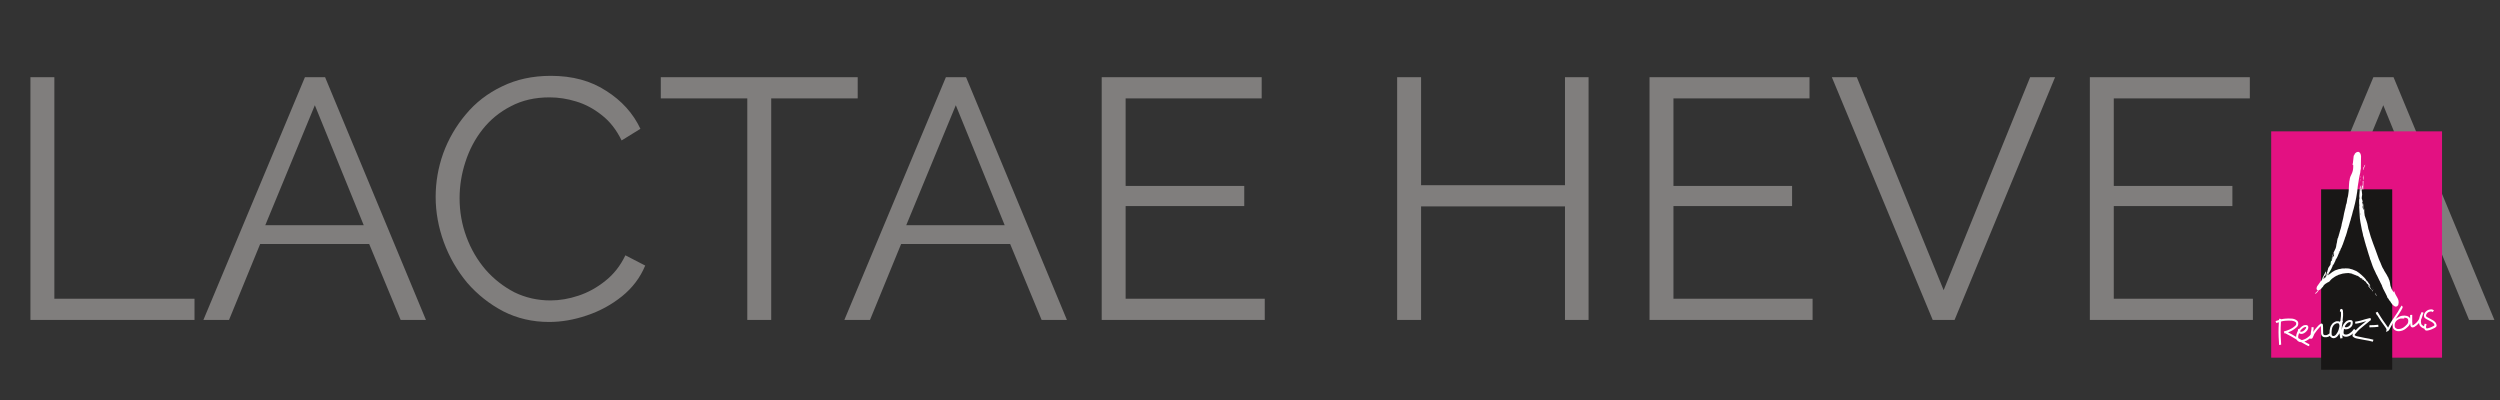 <svg width="1180" height="189" viewBox="0 0 1180 189" fill="none" xmlns="http://www.w3.org/2000/svg">
<rect x="0" y="0" width="1180" height="189" fill="#333333" stroke="none"/>
<path opacity="0.4" d="M14.36 151V36.44H25.655V140.996H91.809V151H14.36ZM143.927 36.44H153.447L201.045 151H189.105L174.261 115.18H122.79L108.107 151H96.005L143.927 36.44ZM171.679 106.306L148.606 49.671L125.21 106.306H171.679ZM205.63 92.913C205.63 85.921 206.813 79.091 209.18 72.422C211.654 65.645 215.204 59.514 219.829 54.028C224.454 48.434 230.156 44.024 236.932 40.797C243.709 37.462 251.4 35.795 260.006 35.795C270.225 35.795 278.938 38.161 286.145 42.894C293.459 47.52 298.838 53.49 302.28 60.804L293.405 66.29C290.931 61.235 287.812 57.255 284.047 54.35C280.282 51.338 276.248 49.187 271.946 47.896C267.75 46.605 263.555 45.96 259.36 45.96C252.476 45.96 246.398 47.358 241.127 50.155C235.857 52.844 231.393 56.502 227.735 61.127C224.186 65.645 221.496 70.754 219.668 76.456C217.839 82.049 216.925 87.75 216.925 93.559C216.925 99.905 218 105.983 220.152 111.792C222.303 117.6 225.315 122.763 229.187 127.281C233.06 131.692 237.578 135.241 242.741 137.931C248.012 140.512 253.713 141.803 259.844 141.803C264.147 141.803 268.557 141.05 273.075 139.544C277.593 138.038 281.788 135.725 285.661 132.606C289.641 129.486 292.814 125.453 295.18 120.505L304.539 125.345C302.172 131.046 298.515 135.887 293.567 139.867C288.619 143.847 283.079 146.859 276.948 148.902C270.924 150.946 265.008 151.968 259.199 151.968C251.346 151.968 244.139 150.301 237.578 146.966C231.016 143.524 225.315 139.006 220.474 133.413C215.741 127.712 212.084 121.365 209.503 114.373C206.921 107.274 205.63 100.12 205.63 92.913ZM404.834 46.444H364.012V151H352.717V46.444H311.895V36.44H404.834V46.444ZM446.461 36.44H455.981L503.58 151H491.64L476.795 115.18H425.324L410.641 151H398.54L446.461 36.44ZM474.214 106.306L451.141 49.671L427.745 106.306H474.214ZM596.967 140.996V151H520.002V36.44H595.515V46.444H531.297V87.75H587.286V97.27H531.297V140.996H596.967ZM749.809 36.44V151H738.676V97.431H670.746V151H659.452V36.44H670.746V87.427H738.676V36.44H749.809ZM855.54 140.996V151H778.575V36.44H854.087V46.444H789.869V87.75H845.858V97.27H789.869V140.996H855.54ZM876.414 36.44L917.398 136.962L958.22 36.44H969.998L922.561 151H912.234L864.636 36.44H876.414ZM1063.37 140.996V151H986.41V36.44H1061.92V46.444H997.704V87.75H1053.69V97.27H997.704V140.996H1063.37ZM1120.23 36.44H1129.75L1177.35 151H1165.41L1150.56 115.18H1099.09L1084.41 151H1072.31L1120.23 36.44ZM1147.98 106.306L1124.91 49.671L1101.51 106.306H1147.98Z" fill="#F3EEEC"/>
<path fill-rule="evenodd" clip-rule="evenodd" d="M1072 61.999H1152.64V168.818H1072V61.999Z" fill="#E31182"/>
<path fill-rule="evenodd" clip-rule="evenodd" d="M1095.57 89.363H1129.13V174.515H1095.57V89.363Z" fill="#181716"/>
<path fill-rule="evenodd" clip-rule="evenodd" d="M1130.83 144.743L1130.32 144.604C1129.39 144.109 1128.7 143.152 1128.16 142.195C1127.86 142.009 1127.44 141.222 1127.27 140.944C1127.2 140.866 1126.72 140.403 1126.84 140.403C1126.83 139.955 1125.2 136.99 1124.89 136.342C1124.67 136.11 1124.74 135.662 1124.47 135.461C1124.46 134.875 1123.68 133.67 1123.42 133.099C1123.36 132.898 1123.31 132.713 1123.17 132.574C1122.8 131.771 1122.35 130.968 1122.01 130.165C1121.67 129.609 1121.36 128.96 1121.11 128.327C1120.22 126.613 1119.5 124.729 1118.92 122.829C1118.79 122.752 1118.68 122.134 1118.56 121.949C1118.57 121.903 1118.57 121.872 1118.59 121.841C1118.22 120.852 1117.96 119.802 1117.62 118.799C1117.41 117.872 1117.03 116.945 1116.78 116.034H1116.69V115.957C1116.7 115.942 1116.73 115.942 1116.76 115.942C1116.39 114.722 1116.02 113.455 1115.73 112.22C1115.51 111.757 1115.29 110.845 1115.25 110.336C1115.19 110.197 1114.83 108.467 1114.78 108.375C1114.36 106.074 1113.79 103.711 1113.75 101.348C1113.71 101.302 1113.71 101.302 1113.53 97.518C1113.67 97.163 1113.58 96.545 1113.53 96.175C1113.53 95.495 1113.39 94.167 1113.7 93.565C1113.48 92.762 1113.65 91.82 1113.7 91.001C1113.68 90.862 1113.68 90.862 1113.88 88.391C1114.01 88.129 1114.21 87.588 1114.47 87.496L1114.61 89.164C1114.64 89.164 1114.67 89.164 1114.71 89.179C1114.75 89.272 1114.78 89.38 1114.83 89.488C1114.77 89.472 1114.72 89.472 1114.66 89.457C1114.74 90.26 1114.91 91.079 1114.94 91.897C1114.86 92.453 1114.74 92.993 1114.72 93.565C1115.22 95.078 1115.22 95.078 1115.22 95.186C1115.12 95.233 1115.05 95.279 1114.95 95.325C1115.06 96.082 1115.54 96.839 1115.14 97.596C1115.15 98.182 1115.4 98.723 1115.74 99.155C1115.76 99.14 1115.77 99.14 1115.79 99.14C1115.68 98.151 1115.4 97.055 1115.4 96.051C1115.46 96.144 1115.49 96.437 1115.53 96.453C1115.76 97.765 1115.88 98.846 1115.91 98.924C1115.93 99.881 1115.94 100.854 1116.14 101.78C1116.67 103.479 1117.4 105.147 1117.66 106.938C1117.8 107.201 1117.82 108.328 1118.05 108.483C1119.13 112.868 1121.02 117.038 1122.44 121.269C1122.58 121.841 1122.89 122.366 1123.09 122.922C1123.78 124.265 1124.16 125.841 1125 127.091C1125.01 127.076 1125.03 127.045 1125.06 127.03C1125.08 127.462 1125.65 128.219 1125.88 128.636C1125.94 128.667 1125.94 128.667 1126.31 129.346H1126.42C1126.44 129.408 1126.44 129.408 1126.39 129.47C1126.64 129.933 1126.95 130.396 1127.15 130.89H1127.24C1127.26 131.246 1127.66 132.033 1127.82 132.373C1128.03 133.13 1128.19 133.902 1128.25 134.72C1128.4 135.245 1128.4 135.245 1128.53 135.554C1128.54 135.57 1128.57 135.57 1128.59 135.585C1128.61 135.94 1128.93 136.79 1129.24 136.913C1129.22 136.913 1129.21 136.929 1129.18 136.929C1129.21 137.176 1129.78 137.793 1129.89 137.917C1129.95 137.932 1130.03 137.932 1130.09 137.948C1130.09 137.778 1129.98 137.546 1129.98 137.407H1130.12C1130.63 139.955 1132.82 141.036 1131.99 143.878C1131.84 144.094 1131.76 144.264 1131.62 144.434C1131.36 144.588 1131.16 144.712 1130.83 144.743ZM1121.62 139.693L1121.67 139.646V139.307C1121.42 138.936 1121.41 138.627 1121.07 138.334C1121.01 138.535 1121.07 138.581 1121.19 138.674C1121.3 138.998 1121.41 139.43 1121.62 139.693ZM1120.66 138.504C1120.68 138.473 1120.71 138.442 1120.74 138.411C1120.7 138.396 1120.68 138.396 1120.65 138.411C1120.65 138.442 1120.65 138.473 1120.66 138.504ZM1092.62 138.766C1092.73 138.704 1092.73 138.704 1092.8 138.596C1093.04 138.596 1093.22 138.72 1093.27 138.38C1093.33 138.318 1093.38 138.241 1093.44 138.179C1093.95 137.871 1094.12 137.515 1094.44 136.975C1095.08 136.79 1095.54 136.434 1095.96 135.801C1096.19 135.6 1096.24 135.508 1096.44 135.338C1096.55 135.183 1096.69 134.689 1096.87 134.689C1096.87 134.643 1096.89 134.612 1096.89 134.581C1096.9 134.597 1096.92 134.597 1096.95 134.612C1096.98 134.55 1096.98 134.55 1096.95 134.489C1097.04 134.35 1097.37 134.319 1097.37 134.118C1097.52 134.087 1097.52 134.087 1097.62 133.994V133.902C1097.63 133.917 1097.66 133.917 1097.69 133.933C1098.14 133.593 1098.65 133.238 1099.18 133.068C1099.2 133.037 1099.2 133.006 1099.21 132.975C1099.29 132.944 1099.37 132.913 1099.46 132.898C1099.81 132.419 1100.22 131.971 1100.65 131.585C1101.16 131.199 1101.69 130.89 1101.95 130.674C1102.34 130.473 1102.88 130.041 1103.33 130.026V129.933C1103.45 129.902 1103.45 129.902 1103.7 129.748C1104.38 129.547 1105.05 129.315 1105.74 129.145C1106.69 128.991 1107.59 128.898 1108.54 128.867C1108.82 129.037 1110.51 129.006 1110.53 129.485C1110.87 129.284 1111.25 129.809 1111.63 129.763C1111.8 129.856 1112 129.948 1112.17 130.041C1113.53 130.211 1114.23 131.601 1115.42 132.188C1115.28 132.018 1114.91 131.57 1114.69 131.585C1114.67 131.554 1114.67 131.523 1114.66 131.493C1114.52 131.462 1114.46 131.307 1114.33 131.23C1114.64 131.153 1115 131.415 1115.06 131.74C1115.28 131.971 1115.54 132.095 1115.79 132.218C1115.8 132.311 1115.82 132.388 1115.82 132.481C1115.97 132.604 1115.97 132.604 1116.49 132.852C1116.76 133.114 1116.93 133.531 1117.2 133.855C1117.85 134.396 1118.73 135.199 1118.81 135.214C1118.7 134.674 1118.54 134.118 1118.1 133.794C1117.89 133.454 1117.35 132.527 1117.01 132.45C1116.52 131.415 1115.22 130.334 1114.43 129.593C1113.54 128.836 1113.54 128.836 1113.44 128.79C1113 128.45 1112.46 128.141 1112.31 128.003C1111.38 127.694 1110.56 127.138 1109.57 126.983C1108.75 126.659 1107.85 126.69 1106.97 126.659C1106.94 126.674 1106.89 126.69 1106.86 126.705C1106.39 126.628 1105.81 126.829 1105.39 126.69C1105.39 126.705 1105.39 126.736 1105.4 126.767C1105.29 126.829 1105.17 126.798 1105.06 126.783C1104.72 127.03 1104.32 126.86 1103.96 127.06C1103.93 126.999 1103.93 126.999 1103.85 126.952C1103.81 127.014 1103.81 127.091 1103.75 127.138C1103.72 127.122 1103.67 127.122 1103.64 127.107C1103.53 127.23 1103.27 127.261 1103.11 127.261C1103.1 127.277 1103.1 127.308 1103.08 127.323C1101.63 127.601 1100 129.022 1098.82 129.948C1098.79 129.933 1098.76 129.933 1098.73 129.933C1098.82 129.763 1098.89 129.624 1099.03 129.5C1099.01 129.099 1099.74 127.972 1100.02 127.601V127.477C1100.08 127.416 1100.14 127.369 1100.2 127.323C1100.19 127.308 1100.17 127.292 1100.17 127.277C1100.25 127.091 1100.34 126.968 1100.47 126.813C1100.4 126.566 1100.79 126.118 1100.9 125.902C1100.9 125.763 1100.91 125.64 1100.91 125.516C1101.27 125.176 1101.39 124.729 1101.69 124.373C1101.84 123.941 1102.06 123.555 1102.28 123.153C1102.34 122.752 1102.48 122.35 1102.77 122.103C1103.44 121.13 1103.72 119.71 1104.38 118.768C1104.57 118.196 1104.89 117.162 1105.25 116.729C1105.42 116.25 1105.56 115.756 1105.81 115.324C1106.04 114.521 1106.38 113.764 1106.63 112.992C1106.84 112.606 1106.86 111.896 1107.14 111.556C1107.51 110.367 1107.97 109.07 1108.22 107.85C1108.3 107.68 1108.37 107.494 1108.47 107.324C1108.45 107.309 1108.45 107.294 1108.44 107.278C1108.67 106.382 1109.04 105.471 1109.23 104.56C1109.35 104.282 1109.64 103.433 1109.64 103.139C1109.95 101.997 1110.39 100.808 1110.59 99.649C1110.7 99.418 1110.87 98.661 1110.9 98.646C1111.83 95.156 1112.6 91.48 1112.88 87.851C1113.23 85.72 1113.51 83.558 1114.04 81.489C1114.09 81.18 1114.15 80.037 1114.32 79.821C1114.38 77.798 1114.41 75.775 1114.41 73.752C1114.33 72.856 1114.06 71.945 1113.19 71.682C1112.38 71.636 1112.04 71.991 1111.5 72.516C1111.42 72.732 1111.15 73.427 1110.96 73.427C1110.98 73.458 1110.98 73.504 1111.01 73.551C1110.99 73.566 1110.98 73.566 1110.94 73.597C1110.84 74.709 1110.71 75.836 1110.57 76.948C1110.5 77.242 1110.34 77.659 1110.34 77.952C1110.4 77.921 1110.4 77.921 1110.48 77.72H1110.6C1110.65 77.813 1110.68 77.906 1110.73 77.998C1110.76 79.188 1110.67 80.438 1110.22 81.535C1110.15 81.597 1110.02 81.906 1110 82.029C1109.5 82.925 1109.12 83.882 1109.02 84.948C1108.79 85.133 1108.64 88.916 1108.64 88.978C1108.64 89.195 1108.56 90.986 1108.47 91.063C1108.44 91.264 1108.2 93.302 1108 93.441C1108 93.627 1107.6 95.742 1107.6 95.897C1107.31 96.484 1107.17 97.395 1107.06 98.028C1106.8 98.877 1106.66 99.804 1106.42 100.653C1106.22 102.167 1105.79 103.773 1105.42 105.24C1105.37 105.641 1105.17 106.043 1105.19 106.444C1105.06 106.846 1104.75 108.436 1104.61 108.514C1104.63 108.591 1104.63 108.591 1103.99 110.784C1103.96 110.784 1103.92 110.784 1103.89 110.799C1103.93 110.861 1103.93 110.861 1103.93 111.077C1103.68 111.432 1103.67 112.452 1103.31 112.56V112.621C1103.33 112.606 1103.34 112.606 1103.38 112.606C1103.39 112.699 1103.39 112.699 1103.2 113.27C1103.14 113.625 1102.99 114.938 1102.86 115.046C1102.79 115.71 1102.57 117.239 1102.15 117.733C1102.14 117.826 1101.95 118.304 1101.86 118.366C1101.24 119.509 1100.84 120.837 1100.53 122.119H1100.62C1100.62 122.011 1100.87 121.424 1100.93 121.192C1101.16 120.698 1101.39 120.034 1101.5 119.493C1101.56 119.463 1101.56 119.463 1101.61 119.354C1101.8 119.741 1101.6 120.466 1101.56 120.883C1101.35 121.069 1101.04 121.223 1100.99 121.563C1100.73 122.026 1100.77 122.659 1100.56 123.138C1100.53 123.138 1100.48 123.153 1100.43 123.169C1100.45 123.153 1100.45 123.123 1100.47 123.107C1100.09 122.953 1100.03 124.636 1099.99 124.914C1099.63 125.424 1099.29 125.949 1098.95 126.474C1098.87 126.829 1098.72 127.169 1098.69 127.524C1098.56 127.74 1098.56 127.74 1098.53 127.864C1098.55 127.879 1098.55 127.91 1098.58 127.941C1098.48 128.188 1098.39 128.435 1098.31 128.682C1098.28 128.682 1098.25 128.697 1098.22 128.713C1098.38 129.207 1097.71 129.995 1097.73 130.566C1097.74 130.581 1097.76 130.581 1097.8 130.612C1097.85 130.581 1097.9 130.551 1097.94 130.535L1097.97 130.566C1097.76 130.906 1097.48 131.091 1097.11 131.107C1097.09 131.137 1097.11 131.168 1097.11 131.199H1097.2C1097.09 131.4 1096.86 131.523 1096.66 131.539C1096.67 131.616 1096.67 131.616 1096.64 131.662C1096.63 131.647 1096.61 131.616 1096.58 131.616C1096.83 131.184 1096.78 130.581 1097.17 130.211C1097.23 130.257 1097.23 130.257 1097.32 130.242C1097.2 130.072 1097.57 129.933 1097.66 129.887C1097.74 129.331 1097.93 128.806 1097.91 128.203H1097.71C1097.45 128.713 1097.18 129.238 1096.94 129.763C1096.8 130.18 1096.21 130.921 1096.22 131.307C1096.04 131.801 1095.74 132.728 1095.23 132.882C1094.92 133.547 1094.35 134.102 1093.98 134.736C1093.47 135.23 1093.02 136.681 1093.95 136.959C1093.93 137.067 1093.92 137.176 1093.9 137.299C1093.34 137.809 1093.34 137.809 1092.96 138.21C1092.91 138.426 1092.74 138.55 1092.62 138.766ZM1129.69 137.577H1129.72V137.531H1129.69V137.577ZM1130.31 137.562C1130.31 137.546 1130.31 137.515 1130.32 137.5C1130.29 137.5 1130.29 137.5 1130.31 137.562ZM1129.75 137.392H1129.78V137.315H1129.75V137.392ZM1120.03 137.654C1120.14 137.083 1119.43 136.681 1119.13 136.388C1119.26 136.11 1118.64 135.631 1118.5 135.461C1118.44 134.952 1118.13 134.767 1117.69 134.689C1117.75 135.153 1118.57 135.894 1118.85 136.234C1119.32 136.666 1119.69 137.067 1120.03 137.654ZM1120.23 136.697C1120.26 136.681 1120.29 136.666 1120.34 136.666C1120.29 136.589 1120.26 136.527 1120.23 136.465H1120.17C1120.17 136.542 1120.17 136.542 1120.23 136.697ZM1119.92 136.079H1119.98C1119.95 135.94 1119.78 135.925 1119.78 135.755H1119.72C1119.77 135.878 1119.84 135.971 1119.92 136.079ZM1095.36 136.712V136.651H1095.39V136.712H1095.36ZM1119.69 135.724C1119.7 135.709 1119.7 135.709 1119.64 135.6C1119.64 135.662 1119.64 135.662 1119.69 135.724ZM1124.38 135.384H1124.44V135.353H1124.38V135.384ZM1128.5 134.983H1128.53V134.936H1128.5V134.983ZM1118.64 134.952C1118.65 134.936 1118.67 134.936 1118.68 134.921C1118.61 134.797 1118.61 134.797 1118.53 134.767C1118.54 134.859 1118.54 134.859 1118.64 134.952ZM1118.47 134.736C1118.5 134.535 1118.36 134.334 1118.23 134.195C1118.31 134.365 1118.39 134.55 1118.47 134.736ZM1118.1 134.149H1118.13V134.087H1118.1V134.149ZM1097.31 134.056V134.01H1097.37V134.056H1097.31ZM1097.49 133.979V133.902H1097.56V133.979H1097.49ZM1097.66 133.871C1097.66 133.824 1097.66 133.824 1097.66 133.871ZM1094.77 133.485V133.438H1094.83V133.485H1094.77ZM1115.49 132.311H1115.56V132.234H1115.49C1115.48 132.265 1115.49 132.28 1115.49 132.311ZM1096.1 132.157C1096.08 132.141 1096.08 132.11 1096.07 132.095C1096.07 132.064 1096.1 132.033 1096.12 132.018H1096.25C1096.19 132.064 1096.15 132.11 1096.1 132.157ZM1095.81 132.064V131.987H1095.87V132.064H1095.81ZM1096.89 131.446V131.4H1096.92V131.446H1096.89ZM1098.03 130.535V130.489H1098.13V130.535H1098.03ZM1098.16 130.489V130.427C1098.3 130.35 1098.3 130.35 1098.53 130.165C1098.44 130.304 1098.3 130.412 1098.16 130.489ZM1097.51 130.396V130.365H1097.57V130.396H1097.51ZM1097.99 130.273C1098.08 129.871 1098.38 129.593 1098.59 129.284C1098.69 129.253 1098.69 129.253 1098.72 129.207C1098.7 129.192 1098.69 129.161 1098.67 129.145C1098.75 129.084 1098.82 129.006 1098.92 128.945C1098.96 129.284 1098.41 129.717 1098.24 129.979C1098.22 130.072 1098.22 130.149 1098.21 130.257C1098.14 130.242 1098.07 130.257 1097.99 130.273ZM1114.29 129.701C1114.32 129.624 1114.24 129.531 1114.18 129.5C1114.18 129.578 1114.18 129.578 1114.29 129.701ZM1098.7 130.072V129.995H1098.73V130.072H1098.7ZM1097.69 130.056C1097.69 130.041 1097.71 130.01 1097.71 129.995C1097.73 130.01 1097.73 130.026 1097.76 130.056H1097.69ZM1098.89 128.79C1098.92 128.589 1098.93 128.605 1099.07 128.558V128.636C1098.99 128.62 1098.99 128.62 1098.96 128.651C1098.98 128.667 1099.01 128.667 1099.04 128.697C1098.98 128.759 1098.98 128.759 1098.89 128.79ZM1120.12 126.566H1120.22V126.489C1120.14 126.52 1120.14 126.52 1120.12 126.566ZM1108.25 126.628V126.597H1108.31V126.628H1108.25ZM1099.07 126.257V126.18C1099.09 126.196 1099.1 126.196 1099.12 126.211C1099.09 126.227 1099.07 126.227 1099.07 126.257ZM1099.63 125.439V125.393H1099.66V125.439H1099.63ZM1101.58 124.281V124.204H1101.61V124.281H1101.58ZM1100.4 122.628C1100.43 122.489 1100.48 122.335 1100.51 122.211H1100.57C1100.57 122.366 1100.48 122.459 1100.51 122.628H1100.4ZM1122.75 121.779H1122.79V121.733H1122.75V121.779ZM1117.89 119.972C1117.91 119.957 1117.94 119.941 1117.97 119.926C1117.94 119.91 1117.91 119.91 1117.89 119.895V119.972ZM1103.85 119.169C1103.9 119.061 1104.12 118.397 1104.3 118.49C1104.27 118.752 1104.07 119.061 1103.85 119.169ZM1103.64 111.602C1103.62 111.587 1103.62 111.556 1103.61 111.54C1103.62 111.525 1103.64 111.525 1103.67 111.51C1103.65 111.556 1103.65 111.571 1103.64 111.602ZM1113.95 101.487C1114.06 101.116 1114.06 100.931 1114.01 100.545C1113.88 100.869 1113.93 101.132 1113.95 101.487ZM1107.59 97.441V97.395H1107.62V97.441H1107.59ZM1115.4 96.005C1115.42 95.989 1115.43 95.989 1115.46 95.974C1115.48 95.897 1115.48 95.897 1115.42 95.835C1115.42 95.881 1115.4 95.928 1115.4 96.005ZM1114.12 89.936C1114.15 89.92 1114.18 89.889 1114.23 89.874C1114.24 89.781 1114.24 89.704 1114.24 89.612C1114.21 89.596 1114.18 89.596 1114.15 89.596C1114.13 89.55 1114.13 89.55 1114.4 88.654C1114.43 88.391 1114.44 88.129 1114.47 87.866C1114.3 87.866 1114.3 87.866 1114.26 87.913C1114.26 88.114 1114.26 88.114 1114.3 88.391C1113.99 88.901 1114.07 89.364 1114.12 89.936ZM1115.28 89.596C1115.31 89.581 1115.34 89.565 1115.39 89.565C1115.4 89.38 1115.43 89.195 1115.45 89.009C1115.45 87.82 1115.53 86.6 1115.54 85.396C1115.01 85.411 1115.2 85.967 1115.25 86.353C1115.26 86.863 1115.26 86.863 1115.2 87.465C1115.09 87.604 1115 87.758 1114.89 87.897C1114.91 88.484 1115 89.086 1115.28 89.596ZM1113.88 85.766C1113.88 85.581 1113.88 85.581 1113.92 85.581C1113.93 85.643 1113.93 85.704 1113.96 85.766H1113.88ZM1113.95 85.519C1113.93 85.427 1113.92 85.349 1113.9 85.257H1113.99C1113.99 85.457 1113.99 85.457 1113.95 85.519ZM1115.46 85.318C1115.48 85.287 1115.48 85.257 1115.49 85.226C1115.51 85.241 1115.51 85.287 1115.54 85.318H1115.46ZM1113.95 85.179C1113.95 85.01 1113.95 84.824 1113.96 84.67C1113.98 84.654 1114.01 84.654 1114.04 84.639C1114.02 84.685 1114.02 84.731 1114.02 84.793C1114.06 84.793 1114.1 84.809 1114.15 84.809C1114.1 84.917 1114.07 85.025 1114.02 85.148C1113.98 85.164 1113.96 85.179 1113.95 85.179ZM1115.46 85.102C1115.4 84.593 1115.22 83.975 1115.32 83.465H1115.39C1115.4 83.234 1115.54 82.755 1115.73 82.693C1115.71 82.801 1115.65 82.863 1115.59 83.172C1115.56 84.577 1115.56 84.577 1115.53 85.071C1115.49 85.071 1115.48 85.087 1115.46 85.102ZM1114.19 84.778L1114.24 84.639C1114.27 84.623 1114.32 84.623 1114.35 84.623C1114.33 84.639 1114.33 84.67 1114.33 84.701C1114.29 84.731 1114.24 84.747 1114.19 84.778ZM1114.13 83.867C1114.18 83.635 1114.24 83.419 1114.26 83.187C1114.4 83.187 1114.36 83.465 1114.35 83.573C1114.29 83.666 1114.21 83.759 1114.13 83.867ZM1115.73 82.616V82.57H1115.76V82.616H1115.73ZM1115.88 82.23V82.199H1115.94V82.23H1115.88ZM1115.39 80.16C1115.37 79.666 1115.49 78.879 1115.88 78.585C1115.88 78.431 1115.9 78.276 1115.91 78.122C1116.04 78.06 1116.1 78.029 1116.24 78.045C1116.25 77.998 1116.25 77.968 1116.27 77.937H1116.33V78.06C1116.25 78.106 1115.76 79.373 1115.71 79.543C1115.68 79.558 1115.65 79.574 1115.63 79.589C1115.67 79.743 1115.68 79.852 1115.65 80.021C1115.56 80.068 1115.46 80.114 1115.39 80.16ZM1110.28 78.122V78.06C1110.29 78.06 1110.31 78.076 1110.32 78.076C1110.31 78.091 1110.28 78.106 1110.28 78.122ZM1116.27 77.875V77.72C1116.28 77.736 1116.32 77.736 1116.35 77.751V77.844C1116.3 77.859 1116.28 77.859 1116.27 77.875Z" fill="white"/>
<path d="M1118.37 153.514L1118.36 154.502H1118.7C1120.14 154.502 1121.5 154.379 1122.63 154.255L1122.52 153.282C1121.33 153.406 1119.91 153.529 1118.37 153.514ZM1149.64 152.309L1149.62 152.278C1148.94 151.398 1148.01 150.935 1147.12 150.487C1146.75 150.302 1146.34 150.116 1145.99 149.885L1145.66 149.7C1145.37 149.53 1145.17 149.422 1145.14 149.267C1145.03 148.881 1145.1 148.526 1145.4 148.063C1145.62 147.8 1145.85 147.538 1146.16 147.368C1146.39 147.26 1146.62 147.136 1146.84 147.09C1147.27 146.997 1147.61 146.935 1147.91 147.074C1147.92 147.09 1147.94 147.121 1147.97 147.136C1148.01 147.198 1148.08 147.26 1148.14 147.321L1148.82 146.611L1148.73 146.518C1148.63 146.41 1148.51 146.256 1148.29 146.179C1147.69 145.916 1147.09 146.04 1146.65 146.132C1146.31 146.194 1146 146.348 1145.71 146.503C1145.23 146.765 1144.9 147.151 1144.64 147.445L1144.61 147.491C1144.3 147.939 1143.93 148.649 1144.19 149.545C1144.35 150.101 1144.83 150.364 1145.2 150.564C1145.29 150.611 1145.38 150.657 1145.48 150.719C1145.88 150.966 1146.28 151.167 1146.68 151.367C1147.52 151.769 1148.29 152.155 1148.85 152.85C1149.02 153.112 1149.08 153.344 1149.05 153.545C1149.02 153.607 1148.91 153.684 1148.8 153.761C1148.74 153.792 1148.7 153.838 1148.65 153.869C1147.86 154.286 1146.99 154.703 1145.96 154.935C1145.8 154.966 1145.41 155.058 1145.28 155.012C1144.98 154.564 1145.01 153.931 1145.4 153.143L1144.52 152.726C1144.3 153.174 1144.18 153.607 1144.13 154.008C1144.05 153.977 1143.99 153.946 1143.91 153.915C1143.29 153.545 1142.89 153.22 1142.8 152.757V152.726C1142.63 152.062 1142.66 151.398 1142.77 150.781L1143.05 150.132C1143.15 149.823 1143.25 149.53 1143.34 149.236C1143.45 148.912 1143.54 148.588 1143.65 148.279C1143.76 148.063 1143.85 147.846 1143.93 147.615L1143.02 147.26C1142.92 147.476 1142.83 147.676 1142.75 147.893C1142.71 147.97 1142.67 148.063 1142.63 148.14C1142.5 148.387 1142.37 148.634 1142.26 148.912L1142.24 148.943C1142.18 149.159 1142.12 149.375 1142.07 149.576C1142.01 149.777 1141.96 149.977 1141.9 150.194L1141.89 150.24C1141.87 150.333 1141.85 150.41 1141.84 150.503C1141.24 151.707 1140.29 152.711 1139.01 153.483C1138.9 153.545 1138.76 153.545 1138.71 153.514C1138.7 153.514 1138.68 153.498 1138.68 153.468C1138.54 152.433 1138.56 151.429 1138.57 150.379C1138.59 149.808 1138.59 149.205 1138.57 148.619L1137.58 148.649C1137.6 149.221 1137.6 149.792 1137.58 150.348C1137.33 149.715 1136.68 149.252 1135.82 149.082C1135.23 148.943 1134.58 148.927 1133.82 149.035C1133.36 149.082 1132.99 149.236 1132.63 149.406C1132.51 149.468 1132.38 149.514 1132.24 149.576L1132.27 149.638C1131.86 149.792 1131.47 150.024 1131.11 150.255C1130.96 150.348 1130.83 150.456 1130.71 150.564C1130.86 150.333 1131 150.116 1131.16 149.9C1131.61 149.236 1132.06 148.557 1132.54 147.831L1132.61 147.707C1133.11 146.935 1133.59 146.194 1133.98 145.329C1134.07 145.082 1134.08 144.866 1133.99 144.681C1133.91 144.495 1133.59 144.186 1133.51 144.264C1133.29 144.464 1132.27 146.41 1131.78 147.198L1131.7 147.321C1131.24 148.047 1130.77 148.711 1130.32 149.375C1129.86 150.07 1129.38 150.781 1128.88 151.537C1128.4 152.232 1128.03 152.958 1127.68 153.653C1127.51 153.977 1127.34 154.317 1127.17 154.641C1127.1 154.533 1127.04 154.41 1126.96 154.301C1126.48 153.591 1126.02 152.943 1125.52 152.263C1125.28 151.923 1125.03 151.584 1124.78 151.228C1124.07 150.209 1123.47 149.221 1122.88 148.263C1122.66 147.893 1122.43 147.538 1122.2 147.167L1121.31 147.584C1121.41 147.846 1121.55 148.109 1121.69 148.356C1121.76 148.51 1121.86 148.649 1121.92 148.788L1122.01 148.742C1122.03 148.757 1122.03 148.773 1122.04 148.773C1122.63 149.746 1123.25 150.75 1123.98 151.8C1124.24 152.155 1124.49 152.51 1124.74 152.85C1125.23 153.529 1125.69 154.163 1126.16 154.857C1126.39 155.197 1126.48 155.491 1126.44 155.722L1126.24 156.695L1127.13 156.247C1127.29 156.17 1127.4 156.062 1127.51 155.954L1127.57 155.892L1127.6 155.846C1127.97 155.259 1128.28 154.657 1128.57 154.085C1128.88 153.468 1129.18 152.896 1129.55 152.325C1129.33 152.989 1129.32 153.746 1129.47 154.564C1129.63 155.444 1130.52 155.908 1130.83 156.062C1131.22 156.247 1131.65 156.34 1132.16 156.34C1132.44 156.34 1132.74 156.309 1133.06 156.247C1134.47 156.016 1135.45 155.244 1136.28 154.456C1136.98 153.869 1137.41 153.251 1137.61 152.587C1137.63 152.943 1137.66 153.298 1137.71 153.653C1137.77 154.008 1137.97 154.286 1138.29 154.44C1138.65 154.61 1139.11 154.579 1139.52 154.363C1140.4 153.838 1141.16 153.19 1141.78 152.448C1141.81 152.634 1141.84 152.819 1141.89 153.004C1142.06 153.854 1142.74 154.379 1143.45 154.796C1143.7 154.95 1143.97 155.043 1144.25 155.074C1144.32 155.259 1144.39 155.444 1144.52 155.614C1144.73 155.954 1145.09 156.047 1145.45 156.047C1145.74 156.047 1146.03 155.985 1146.25 155.923C1147.4 155.66 1148.34 155.213 1149.21 154.749L1149.28 154.703C1149.33 154.672 1149.38 154.641 1149.42 154.595C1149.64 154.44 1149.95 154.24 1150.07 153.838L1150.09 153.807C1150.09 153.313 1149.97 152.804 1149.64 152.309ZM1136.61 152.186C1136.47 152.711 1136.14 153.174 1135.55 153.653L1135.52 153.684C1134.8 154.379 1133.96 155.043 1132.81 155.244C1132.12 155.367 1131.59 155.336 1131.19 155.135C1130.68 154.873 1130.42 154.61 1130.35 154.332C1130.17 153.359 1130.28 152.556 1130.71 151.923C1130.94 151.599 1131.17 151.306 1131.56 151.043C1132.01 150.75 1132.4 150.533 1132.81 150.425C1133.06 150.348 1133.34 150.333 1133.64 150.333H1134.01C1134.27 150.333 1134.55 150.348 1134.83 150.333L1134.8 149.931C1135.04 149.947 1135.28 149.962 1135.51 150.024C1136.07 150.132 1136.47 150.41 1136.58 150.719C1136.76 151.197 1136.76 151.676 1136.61 152.186Z" fill="white"/>
<path d="M1113.14 158.843L1112.96 158.812C1112.34 158.688 1111.81 158.58 1111.36 158.178C1111.38 157.916 1111.56 157.715 1111.84 157.422L1111.95 157.314L1111.98 157.283C1113.2 155.754 1114.57 154.673 1116.02 153.515C1116.49 153.144 1116.97 152.773 1117.43 152.387C1117.65 152.218 1117.83 152.048 1118.03 151.878C1118.39 151.553 1118.73 151.245 1119.1 151.075L1118.9 150.133C1118.67 150.133 1118.36 150.133 1118.05 150.256C1116.78 150.55 1115.7 150.874 1114.43 151.26L1114.29 151.306C1113.45 151.523 1112.55 151.739 1111.61 151.847L1111.72 152.82C1112.72 152.712 1113.67 152.48 1114.55 152.248L1114.71 152.202C1115.46 151.97 1116.16 151.754 1116.87 151.569C1116.86 151.584 1116.83 151.6 1116.79 151.631C1116.33 152.017 1115.85 152.403 1115.4 152.758C1114.07 153.824 1112.79 154.827 1111.61 156.202L1111.89 155.831L1111.1 155.244C1110.74 155.723 1110.34 156.217 1109.88 156.665C1109.33 157.144 1108.61 157.715 1107.72 157.885C1107.52 157.916 1106.49 158.07 1106.22 157.422C1106.13 157.159 1106.16 156.85 1106.19 156.495L1106.21 156.356C1106.24 155.955 1106.28 155.569 1106.36 155.229C1106.39 155.244 1106.42 155.275 1106.46 155.291C1106.97 155.553 1107.52 155.461 1108.02 155.352C1108.71 155.183 1109.33 154.797 1109.89 154.163C1110.4 153.577 1110.59 152.773 1110.46 151.801C1110.45 151.507 1110.25 151.26 1109.94 151.152L1109.89 151.137C1108.62 150.812 1107.29 151.445 1106.33 152.82C1105.73 153.669 1105.39 154.627 1105.26 155.878C1105.26 155.615 1105.28 155.337 1105.29 155.074C1105.31 154.596 1105.34 154.102 1105.39 153.592L1105.45 153.453C1105.53 153.19 1105.56 152.928 1105.57 152.712C1105.59 152.511 1105.6 152.326 1105.67 152.171L1105.94 151.399H1105.68C1105.94 149.7 1106.01 148.326 1105.88 146.952V146.874C1105.87 146.627 1105.82 146.272 1105.56 145.979L1105.51 145.932C1105.29 145.762 1104.92 145.778 1104.72 145.963L1104.66 146.025C1104.5 146.226 1104.49 146.442 1104.47 146.581C1104.47 146.612 1104.47 146.643 1104.46 146.674C1104.41 146.828 1104.41 146.952 1104.43 147.029L1104.91 147.137C1105.02 148.465 1104.94 149.824 1104.66 151.553L1104.41 151.708L1104.47 151.909L1104.46 151.955L1104.44 151.94C1104.27 151.816 1104.04 151.662 1103.75 151.646C1103.45 151.615 1103.17 151.615 1102.82 151.646H1102.79C1102.57 151.677 1102.38 151.77 1102.2 151.831L1102.17 151.847C1101.61 152.14 1100.99 152.511 1100.59 153.16L1100.5 153.299C1100.28 153.623 1100.08 153.932 1099.94 154.349C1099.64 155.306 1099.51 156.294 1099.55 157.345C1099.2 157.684 1098.78 157.947 1098.28 158.117C1098.07 158.194 1097.83 158.194 1097.55 158.178H1097.26C1097 158.163 1096.77 158.024 1096.67 157.823C1096.6 157.653 1096.53 157.468 1096.53 157.329V157.298C1096.5 156.773 1096.5 156.264 1096.5 155.723C1096.5 154.997 1096.5 154.241 1096.42 153.468C1096.42 153.16 1096.3 152.928 1096.08 152.804C1095.71 152.557 1095.36 152.804 1095.22 152.912L1095.12 152.974C1094.83 153.19 1094.52 153.407 1094.23 153.716L1094.13 153.824C1093.28 154.75 1092.49 155.646 1091.78 156.711C1091.8 156.588 1091.83 156.449 1091.86 156.325C1091.89 156.125 1091.94 155.939 1091.97 155.723V155.692C1091.98 155.522 1092 155.352 1092 155.198C1092.01 154.966 1092.03 154.735 1092.06 154.519L1091.08 154.364C1091.04 154.642 1091.02 154.889 1091.01 155.136C1090.99 155.291 1090.99 155.43 1090.98 155.584C1090.95 155.769 1090.91 155.955 1090.87 156.14C1090.81 156.433 1090.76 156.742 1090.71 157.082C1090.68 157.391 1090.67 157.684 1090.65 157.962L1090.57 157.916C1090.33 158.426 1089.88 158.812 1089.23 159.275C1088.41 159.877 1087.6 160.263 1086.7 160.464C1086.6 160.479 1086.49 160.495 1086.39 160.51L1085.78 160.155L1084.8 159.599V159.584C1084.61 158.781 1084.88 157.962 1085.14 157.283V157.267C1085.25 157.36 1085.39 157.422 1085.53 157.484C1085.88 157.638 1086.29 157.669 1086.75 157.561C1087.83 157.298 1088.56 156.511 1089.06 155.847C1089.34 155.476 1089.48 155.136 1089.51 154.75V154.611C1089.52 154.457 1089.54 154.241 1089.44 154.009C1089.15 153.299 1088.31 153.407 1087.93 153.453H1087.88C1087.29 153.515 1086.83 153.808 1086.41 154.132C1085.92 154.519 1085.5 154.92 1085.14 155.368L1084.79 155.198C1084.66 155.476 1084.6 155.785 1084.61 156.125C1084.46 156.387 1084.34 156.65 1084.23 156.928C1083.98 157.53 1083.76 158.24 1083.75 158.997C1083.13 158.642 1082.53 158.287 1081.91 157.901C1081.38 157.576 1080.84 157.314 1080.33 157.067C1080.19 157.005 1080.05 156.928 1079.92 156.866C1081.23 156.418 1082.57 155.754 1083.84 154.627C1084.17 154.349 1084.66 153.932 1084.75 153.129C1084.82 152.773 1084.8 152.403 1084.71 152.079C1084.6 151.723 1084.41 151.523 1084.24 151.368L1084.23 151.353C1083.58 150.812 1082.85 150.519 1081.92 150.395C1080.75 150.272 1079.62 150.334 1078.58 150.411C1077.96 150.442 1077.34 150.55 1076.71 150.72C1076.71 150.658 1076.72 150.611 1076.72 150.55L1075.75 150.442C1075.73 150.627 1075.7 150.828 1075.68 151.044C1075.62 151.075 1075.54 151.09 1075.48 151.121C1075.3 151.183 1075.11 151.229 1074.91 151.291C1074.63 151.368 1074.35 151.43 1074.04 151.569L1074.45 152.465C1074.66 152.372 1074.89 152.31 1075.14 152.248C1075.3 152.218 1075.45 152.171 1075.61 152.125V152.418C1075.41 155.352 1075.42 158.333 1075.65 161.283V161.329C1075.68 161.483 1075.68 161.715 1075.68 161.962C1075.68 162.24 1075.68 162.533 1075.73 162.827L1076.71 162.688C1076.67 162.472 1076.67 162.209 1076.67 161.962C1076.67 161.684 1076.67 161.422 1076.63 161.174C1076.41 158.271 1076.4 155.337 1076.58 152.465V152.434C1076.58 152.233 1076.58 152.001 1076.6 151.785C1077.31 151.553 1077.96 151.43 1078.62 151.399C1079.63 151.322 1080.7 151.26 1081.8 151.368C1082.54 151.461 1083.08 151.677 1083.58 152.094C1083.67 152.187 1083.73 152.248 1083.76 152.357C1083.81 152.542 1083.83 152.773 1083.78 152.99V153.021C1083.73 153.422 1083.53 153.623 1083.19 153.901C1081.52 155.399 1079.63 156.001 1077.99 156.449L1078.25 157.391C1078.38 157.36 1078.49 157.329 1078.61 157.298C1079.04 157.545 1079.48 157.762 1079.89 157.962C1080.39 158.209 1080.92 158.472 1081.38 158.75C1082.26 159.321 1083.16 159.831 1084.03 160.31C1084.32 160.835 1084.85 161.236 1085.51 161.437C1085.71 161.483 1085.92 161.514 1086.15 161.514C1086.95 161.962 1087.76 162.425 1088.59 162.858C1088.67 162.904 1088.75 162.935 1088.83 162.981C1089.15 163.167 1089.52 163.367 1089.94 163.398L1090 162.425C1089.8 162.41 1089.55 162.271 1089.29 162.132C1089.2 162.086 1089.12 162.039 1089.04 161.993C1088.58 161.746 1088.11 161.483 1087.65 161.221C1088.39 160.974 1089.1 160.603 1089.8 160.078C1090.03 159.924 1090.26 159.738 1090.48 159.553V160.032L1091.13 159.815C1091.46 159.707 1091.56 159.46 1091.6 159.352L1091.61 159.337C1091.78 159.028 1091.91 158.704 1092.03 158.41C1092.15 158.07 1092.28 157.746 1092.48 157.453C1093.17 156.356 1093.99 155.445 1094.86 154.488L1094.95 154.38C1095.11 154.21 1095.3 154.071 1095.48 153.932C1095.53 154.534 1095.53 155.136 1095.53 155.739C1095.53 156.264 1095.53 156.82 1095.56 157.36C1095.56 157.684 1095.67 157.978 1095.79 158.24C1096.05 158.781 1096.61 159.151 1097.28 159.167H1097.55C1097.88 159.182 1098.25 159.182 1098.62 159.059C1099.03 158.935 1099.4 158.75 1099.72 158.518C1099.88 158.935 1100.25 159.29 1100.77 159.522C1100.98 159.599 1101.18 159.646 1101.41 159.646C1101.61 159.646 1101.84 159.615 1102.06 159.537C1103.08 159.198 1103.64 158.317 1104.07 157.592C1104.13 157.499 1104.18 157.406 1104.23 157.298C1104.24 157.453 1104.26 157.592 1104.29 157.746L1104.33 158.024C1104.37 158.225 1104.4 158.441 1104.44 158.673C1104.47 158.796 1104.49 158.935 1104.5 159.09C1104.54 159.29 1104.55 159.522 1104.63 159.769L1105.76 159.584V159.522H1105.37L1105.73 159.414C1105.68 159.275 1105.67 159.136 1105.65 158.966C1105.63 158.796 1105.6 158.611 1105.56 158.426C1105.53 158.317 1105.51 158.209 1105.5 158.101C1105.84 158.642 1106.49 158.951 1107.28 158.951C1107.48 158.951 1107.71 158.935 1107.93 158.889C1109.06 158.688 1109.92 158.009 1110.57 157.437C1110.65 157.36 1110.71 157.298 1110.77 157.221C1110.53 157.545 1110.31 157.978 1110.4 158.549L1110.42 158.704L1110.53 158.812C1111.21 159.537 1112.03 159.707 1112.77 159.846L1112.94 159.877C1114.01 160.124 1115.08 160.31 1116.1 160.479C1117.43 160.696 1118.7 160.912 1119.98 161.283L1120.26 160.341C1118.92 159.954 1117.57 159.723 1116.25 159.507C1115.23 159.26 1114.19 159.09 1113.14 158.843ZM1107.17 153.36C1107.43 152.99 1108.34 151.831 1109.52 152.032C1109.58 152.665 1109.46 153.16 1109.16 153.515C1108.75 153.993 1108.31 154.271 1107.82 154.395C1107.51 154.457 1107.17 154.519 1106.95 154.426C1106.93 154.41 1106.89 154.333 1106.86 154.287C1106.83 154.225 1106.78 154.163 1106.73 154.102C1106.87 153.839 1107.01 153.592 1107.17 153.36ZM1086.98 154.858C1087.34 154.58 1087.62 154.41 1087.96 154.38L1088.02 154.364C1088.14 154.349 1088.39 154.318 1088.5 154.333V154.472C1088.5 154.534 1088.5 154.58 1088.48 154.642C1088.47 154.812 1088.39 154.982 1088.24 155.183C1087.8 155.754 1087.26 156.356 1086.49 156.542C1086.24 156.603 1086.04 156.588 1085.87 156.511C1085.73 156.464 1085.62 156.356 1085.61 156.294C1085.95 155.785 1086.41 155.306 1086.98 154.858ZM1103.19 157.036C1102.8 157.669 1102.38 158.333 1101.72 158.549C1101.47 158.626 1101.25 158.626 1101.1 158.565C1100.94 158.503 1100.59 158.317 1100.56 158.024C1100.42 156.804 1100.51 155.692 1100.85 154.611C1100.94 154.333 1101.1 154.102 1101.3 153.808L1101.39 153.654C1101.67 153.206 1102.14 152.928 1102.59 152.696C1102.69 152.65 1102.82 152.604 1102.91 152.588C1103.19 152.557 1103.41 152.573 1103.62 152.588H1103.67C1103.67 152.588 1103.72 152.604 1103.79 152.665C1103.9 152.758 1104.01 152.882 1104.07 153.005C1104.1 153.067 1104.12 153.175 1104.12 153.314C1104.12 153.376 1104.12 153.453 1104.13 153.515L1104.23 153.499C1104.21 153.746 1104.2 153.978 1104.18 154.21C1104.02 155.167 1103.73 156.125 1103.19 157.036Z" fill="white"/>
</svg>
